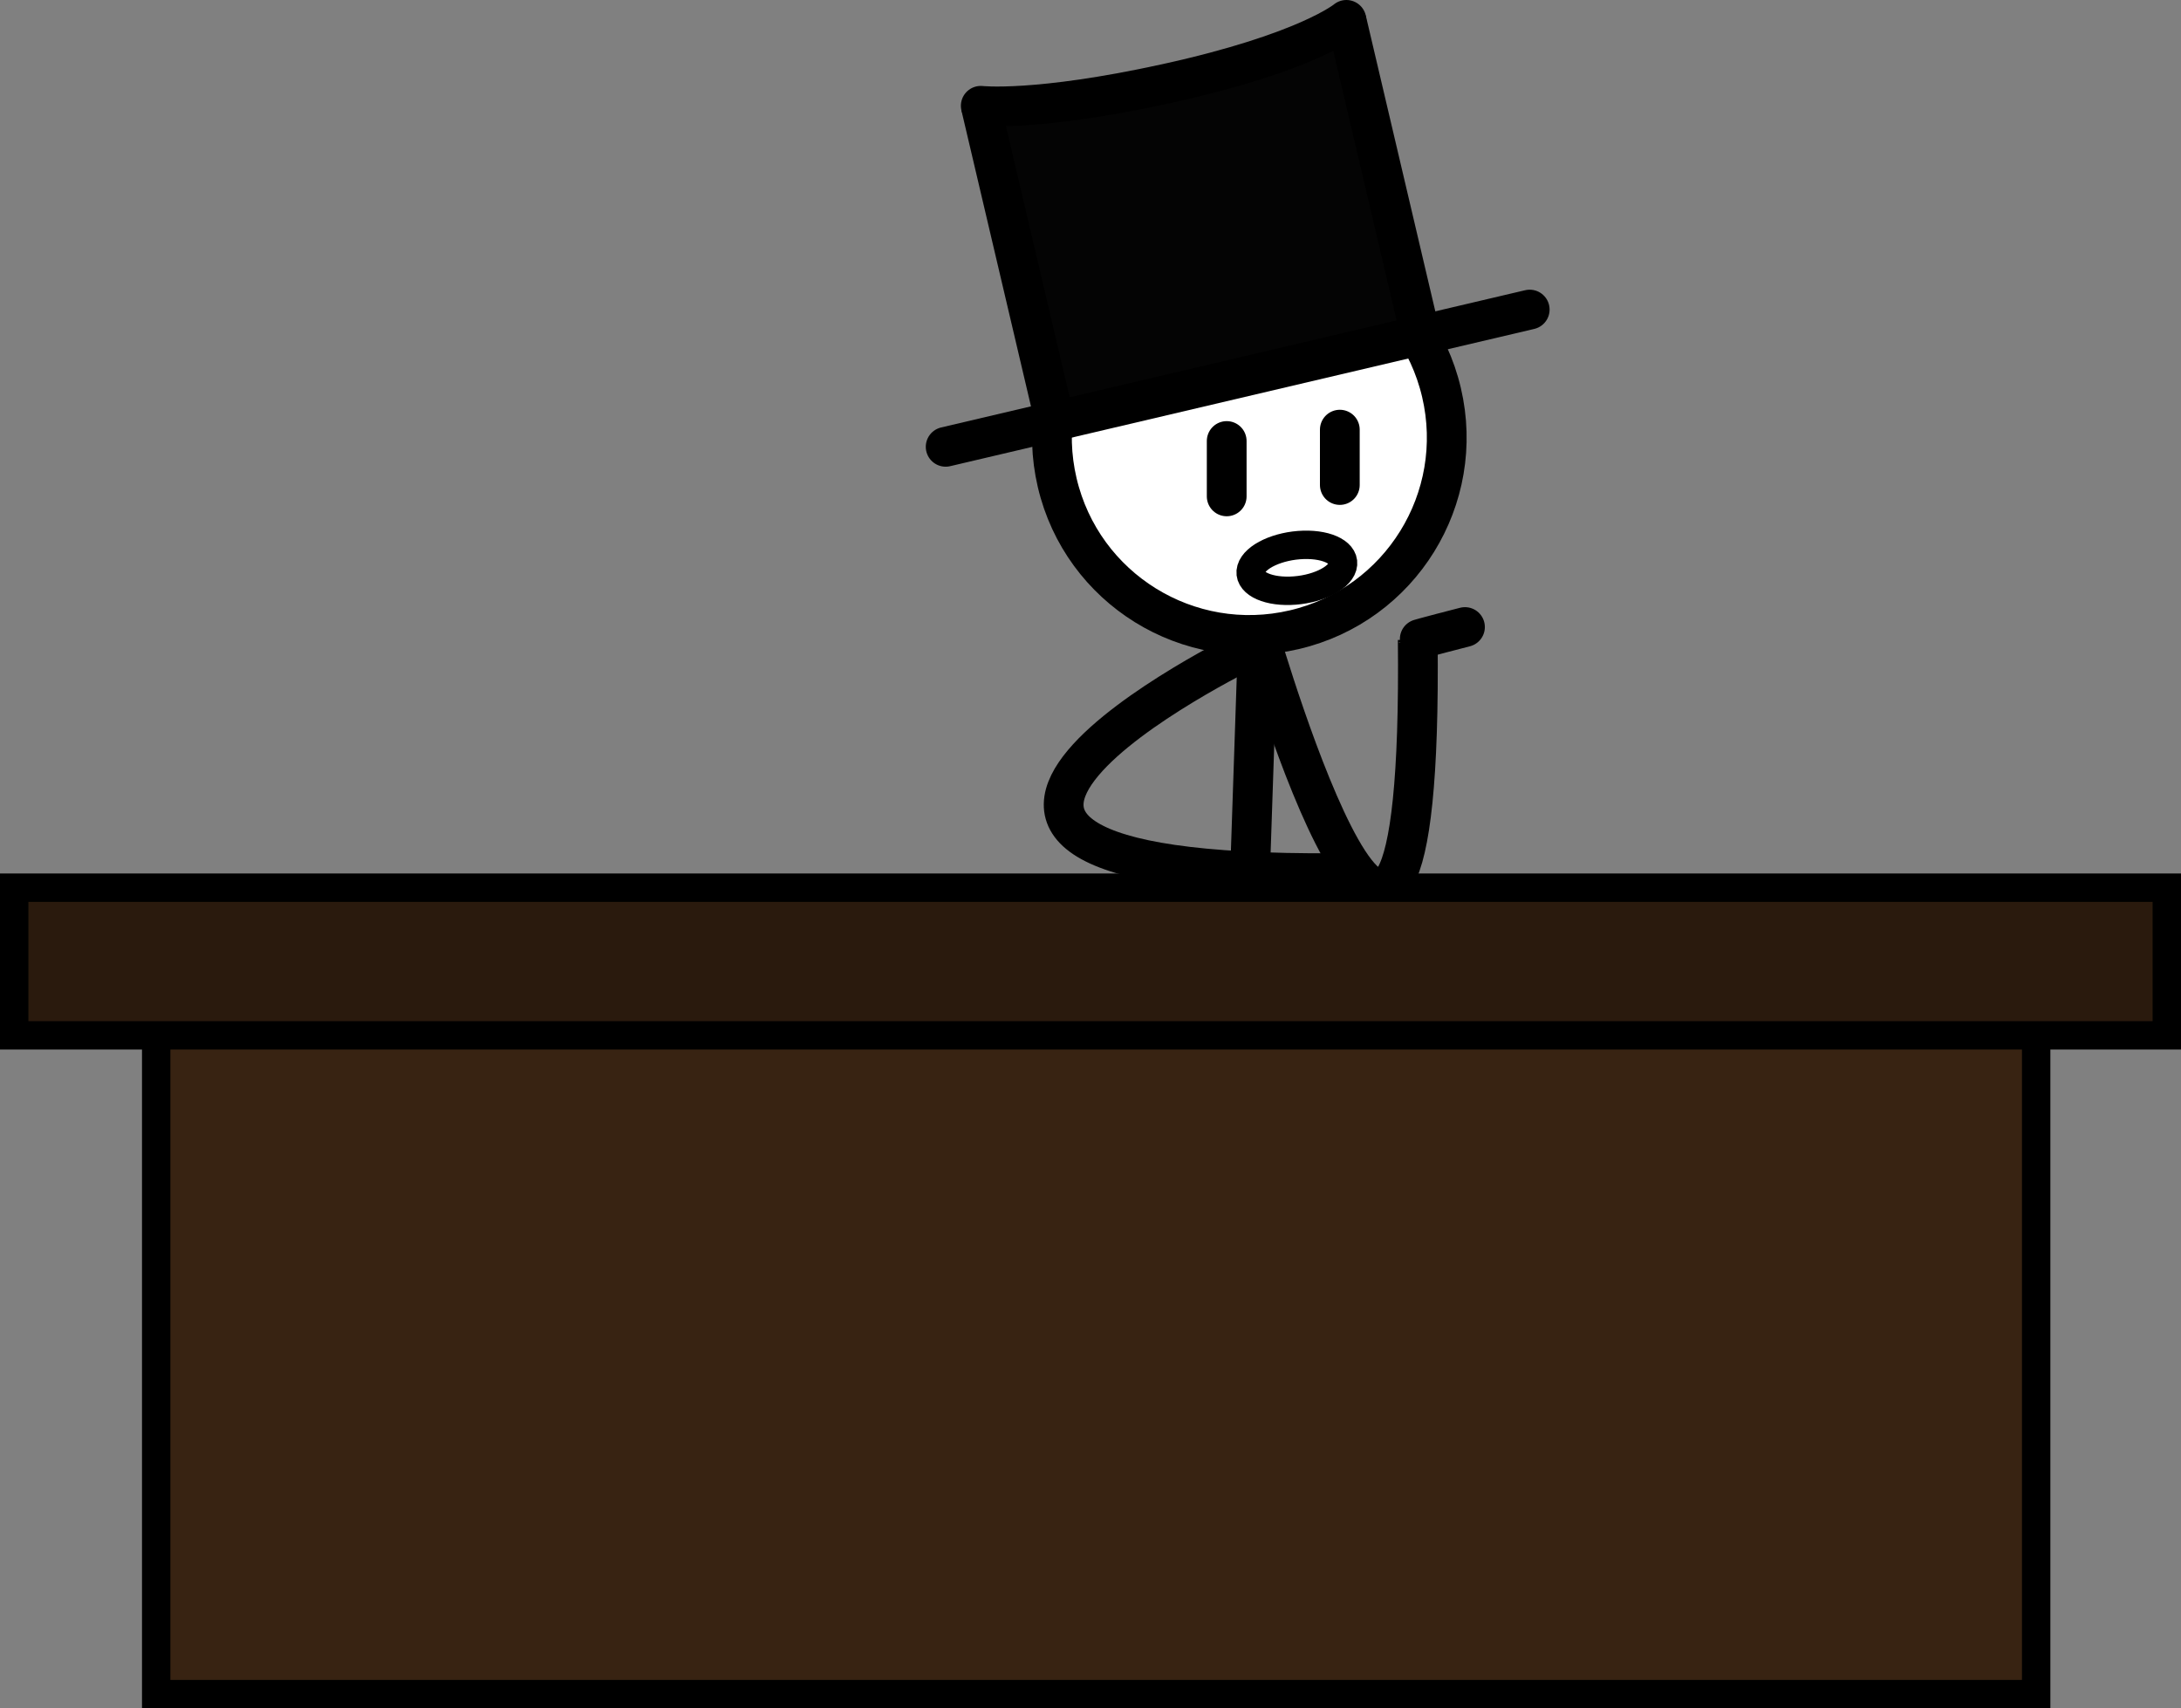 <svg version="1.1" xmlns="http://www.w3.org/2000/svg" xmlns:xlink="http://www.w3.org/1999/xlink" width="384" height="300.806" viewBox="0,0,384,300.806"><rect x="0" y="0" width="384" height="300.806" fill="#808080" stroke="none"/><g transform="translate(-128,-27.93)"><g data-paper-data="{&quot;isPaintingLayer&quot;:true}" fill-rule="nonzero" stroke="#000000" stroke-linejoin="miter" stroke-miterlimit="10" stroke-dasharray="" stroke-dashoffset="0" style="mix-blend-mode: normal"><path d="M349.482,140.339l-2,59.311" fill="none" stroke-width="7" stroke-linecap="round"/><path d="M363.067,181.672c-97.595,0.651 -15.499,-39.333 -15.499,-39.333" data-paper-data="{&quot;index&quot;:null}" fill="none" stroke-width="7" stroke-linecap="round"/><path d="M314.138,112.926c-4.391,-18.683 7.196,-37.388 25.879,-41.778c18.683,-4.391 37.388,7.196 41.778,25.879c4.391,18.683 -7.196,37.388 -25.879,41.778c-18.683,4.391 -37.388,-7.196 -41.778,-25.879z" fill="#ffffff" stroke-width="7" stroke-linecap="butt"/><path d="M343.98,105.583v9.75" fill="none" stroke-width="7" stroke-linecap="round"/><path d="M363.897,113.333v-9.75" data-paper-data="{&quot;index&quot;:null}" fill="none" stroke-width="7" stroke-linecap="round"/><g><path d="M312.621,101.116l-11.41,-52.526c0,0 23.532,-1.724 34.648,-4.411c10.733,-2.594 30.94,-11.443 30.94,-11.443l11.368,54.736z" fill="#040404" stroke-width="0" stroke-linecap="butt"/><path d="M397.331,82.44l-102.832,24.166" fill="none" stroke-width="7" stroke-linecap="round"/><path d="M313.669,101.837l-12.873,-54.778" fill="none" stroke-width="7" stroke-linecap="round"/><path d="M378.045,86.708l-12.873,-54.778" data-paper-data="{&quot;index&quot;:null}" fill="none" stroke-width="7" stroke-linecap="round"/><path d="M365.054,31.43c0,0 -6.859,5.777 -31.665,11.222c-22.953,5.038 -32.711,3.907 -32.711,3.907" fill="none" stroke-width="7" stroke-linecap="round"/></g><path d="M385.933,138.339c0,0 -8.329,2.132 -8.314,2.234c1.034,99.005 -27.854,-0.567 -27.854,-0.567" fill="none" stroke-width="7" stroke-linecap="round"/><path d="M155.5,326.236v-128h331v128z" fill="#382312" stroke-width="5" stroke-linecap="butt"/><path d="M130.5,210.236v-26h379v26z" fill="#2a1a0d" stroke-width="5" stroke-linecap="butt"/><path d="M364.388,127.678c-0.647,2.233 -4.778,4.148 -9.227,4.278c-4.448,0.13 -7.53,-1.576 -6.882,-3.809c0.647,-2.233 4.778,-4.148 9.227,-4.278c4.448,-0.13 7.53,1.576 6.882,3.809z" fill="none" stroke-width="5" stroke-linecap="butt"/></g></g></svg>